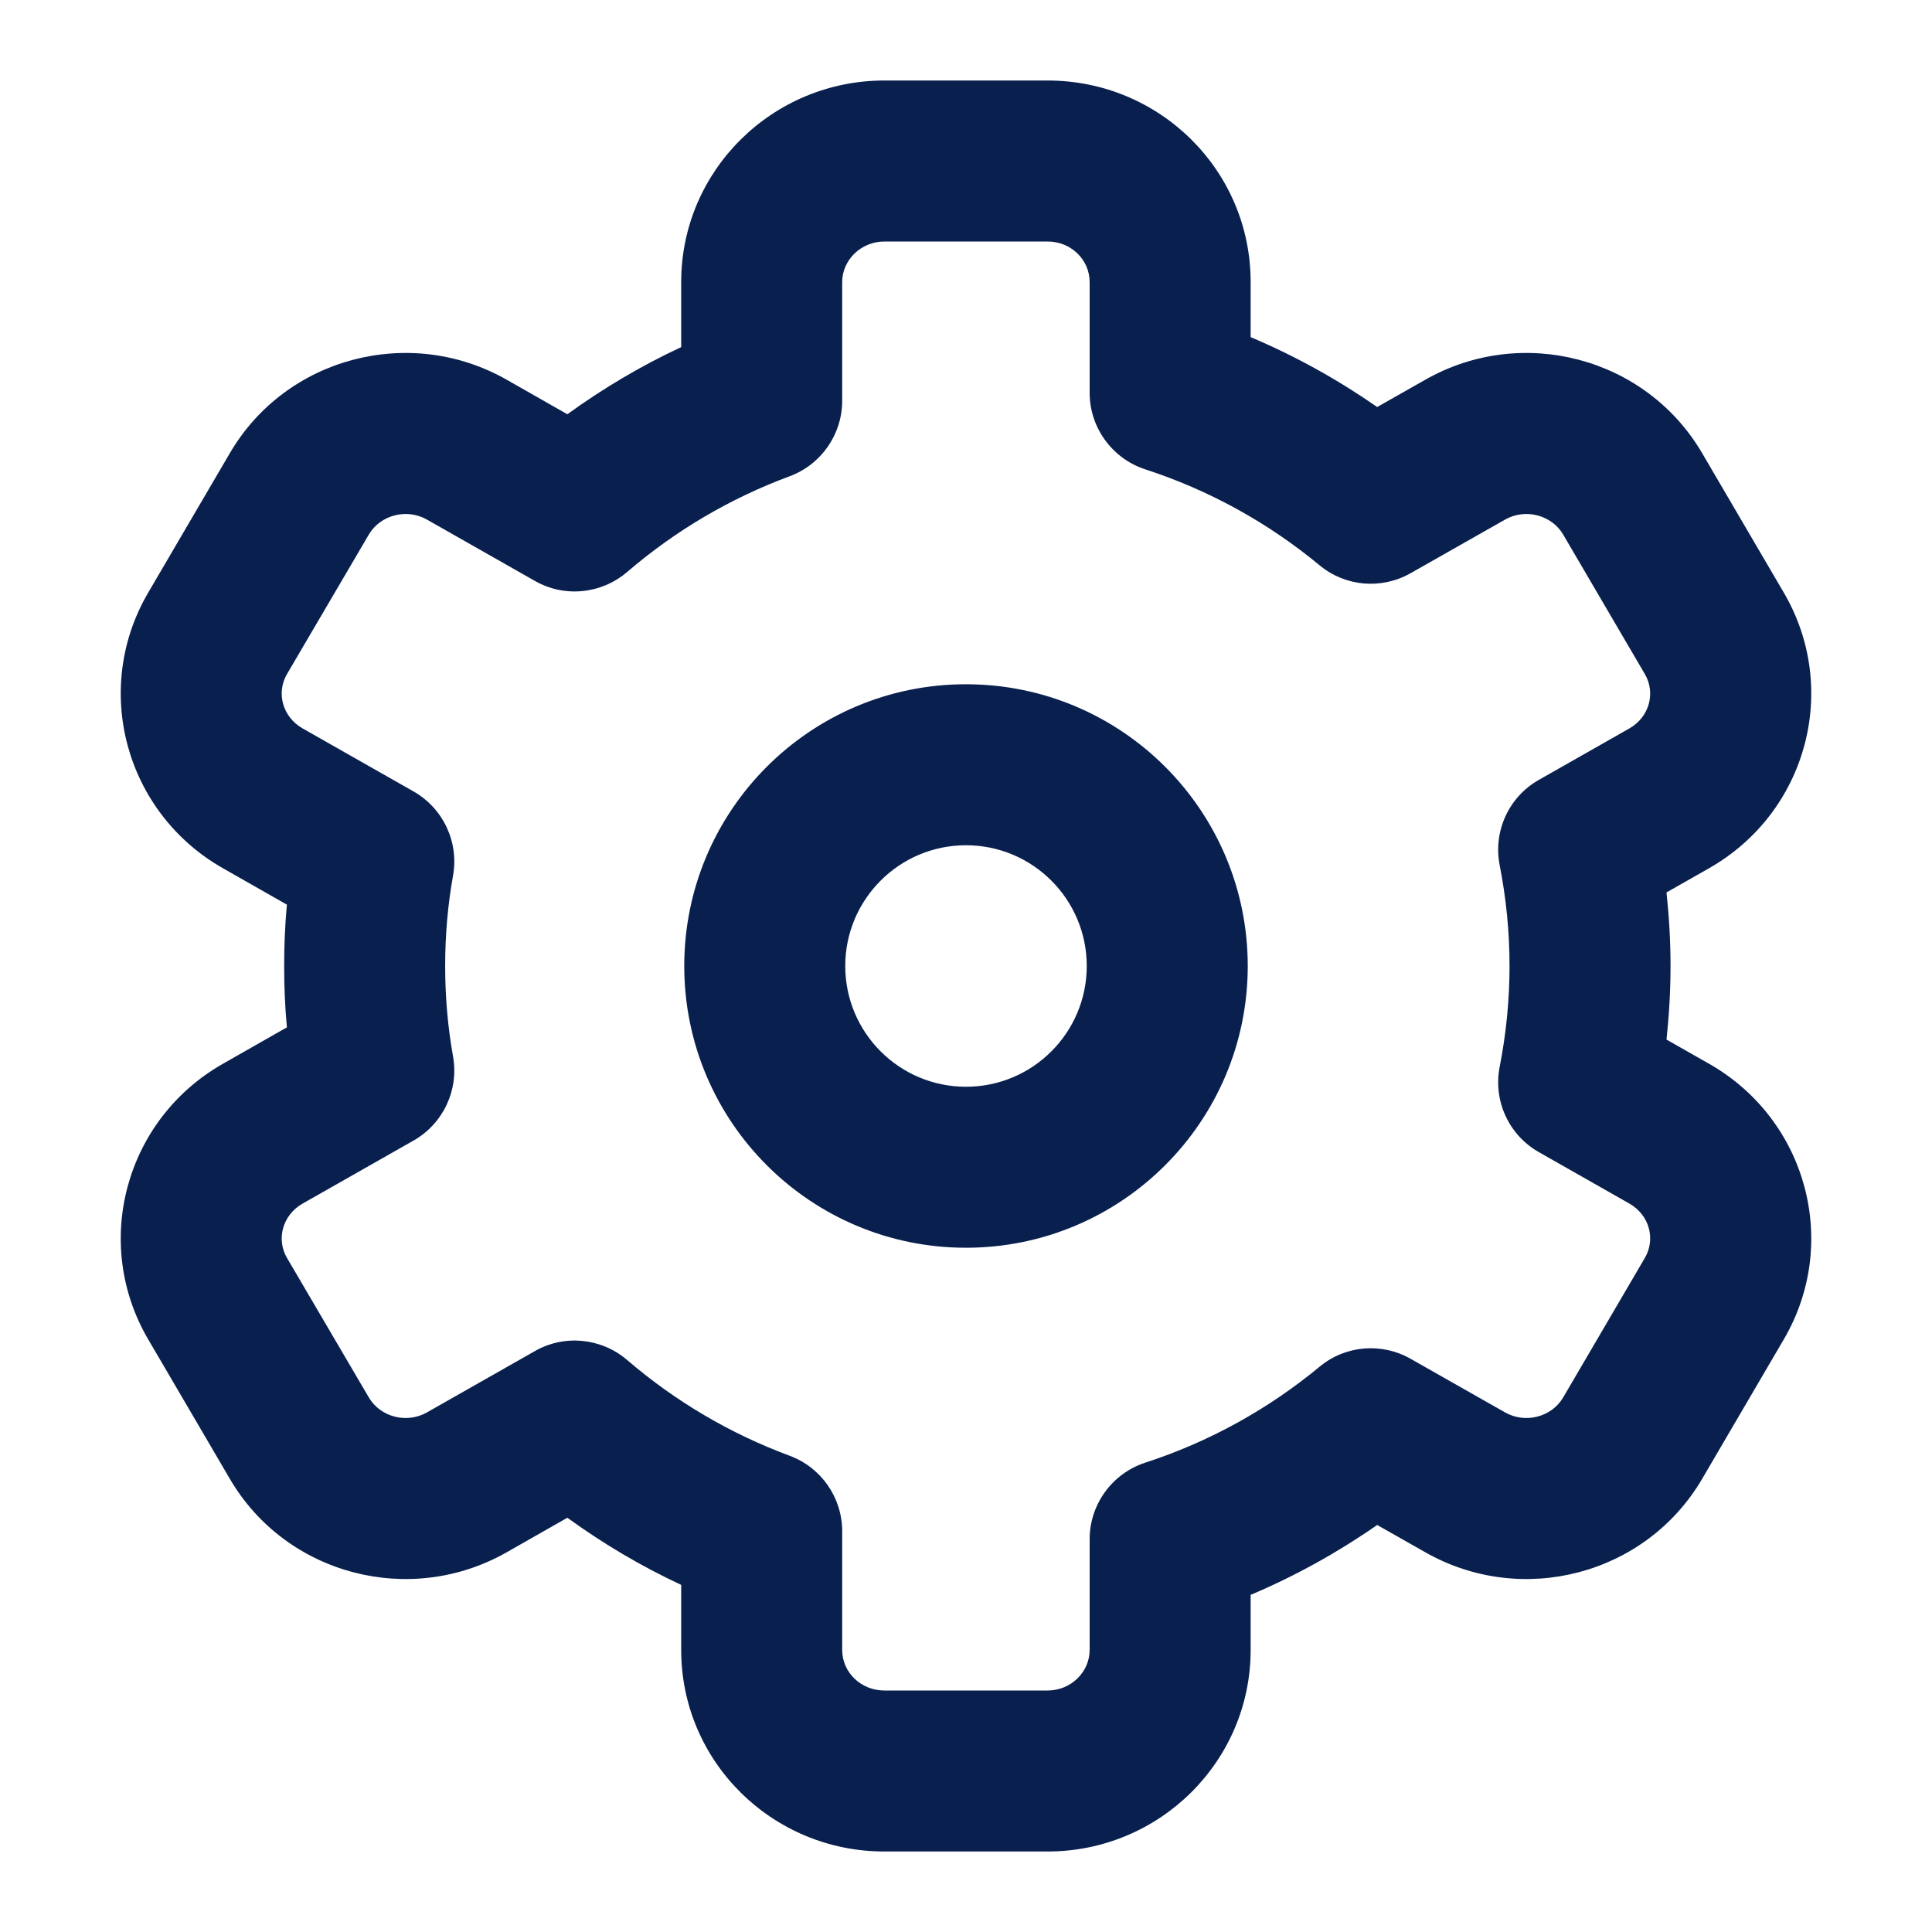<svg width="12" height="12" viewBox="0 0 12 12" fill="none" xmlns="http://www.w3.org/2000/svg">
<path d="M4.231 1.752C4.231 1.059 4.798 0.5 5.493 0.5H6.507C7.203 0.5 7.768 1.058 7.768 1.752V2.094C8.045 2.211 8.308 2.357 8.554 2.528L8.852 2.359C9.454 2.016 10.223 2.219 10.572 2.814L11.079 3.68C11.431 4.28 11.222 5.048 10.615 5.393L10.351 5.543C10.367 5.694 10.376 5.847 10.376 6C10.376 6.153 10.367 6.306 10.351 6.457L10.615 6.607C11.222 6.952 11.431 7.72 11.079 8.32L10.572 9.186C10.223 9.781 9.454 9.984 8.852 9.641L8.554 9.472C8.308 9.643 8.045 9.789 7.768 9.906V10.248C7.768 10.941 7.201 11.5 6.507 11.5H5.493C4.797 11.5 4.231 10.942 4.231 10.248V9.844C3.982 9.728 3.746 9.588 3.524 9.427L3.148 9.641C2.546 9.984 1.776 9.781 1.428 9.186L0.921 8.32C0.569 7.72 0.778 6.952 1.385 6.607L1.782 6.381C1.77 6.255 1.765 6.128 1.765 6C1.765 5.872 1.77 5.745 1.782 5.619L1.385 5.393C0.778 5.048 0.569 4.28 0.921 3.68L1.428 2.814C1.776 2.219 2.546 2.016 3.148 2.359L3.524 2.573C3.746 2.412 3.982 2.272 4.231 2.156V1.752ZM5.231 2.489C5.231 2.698 5.101 2.885 4.905 2.958C4.535 3.095 4.193 3.297 3.895 3.553C3.735 3.69 3.505 3.713 3.322 3.608L2.653 3.228C2.526 3.155 2.362 3.199 2.291 3.32L1.783 4.186C1.714 4.303 1.755 4.453 1.879 4.524L2.569 4.916C2.753 5.021 2.851 5.23 2.814 5.438C2.781 5.622 2.765 5.81 2.765 6C2.765 6.19 2.781 6.378 2.814 6.562C2.851 6.77 2.753 6.979 2.569 7.084L1.879 7.476C1.755 7.547 1.714 7.697 1.783 7.814L2.291 8.68C2.362 8.801 2.526 8.845 2.653 8.772L3.322 8.392C3.505 8.287 3.735 8.31 3.895 8.447C4.193 8.703 4.535 8.905 4.905 9.042C5.101 9.115 5.231 9.302 5.231 9.511V10.248C5.231 10.386 5.346 10.5 5.493 10.5H6.507C6.652 10.5 6.768 10.385 6.768 10.248V9.56C6.768 9.344 6.908 9.152 7.113 9.085C7.51 8.956 7.877 8.753 8.196 8.489C8.356 8.356 8.581 8.337 8.762 8.44L9.347 8.772C9.474 8.845 9.638 8.801 9.709 8.68L10.216 7.814C10.285 7.697 10.245 7.547 10.121 7.476L9.558 7.156C9.371 7.05 9.273 6.836 9.315 6.625C9.355 6.42 9.376 6.212 9.376 6C9.376 5.788 9.355 5.58 9.315 5.375C9.273 5.164 9.371 4.95 9.558 4.844L10.121 4.524C10.245 4.453 10.285 4.303 10.216 4.186L9.709 3.32C9.638 3.199 9.474 3.155 9.347 3.228L8.762 3.56C8.581 3.663 8.356 3.644 8.196 3.511C7.877 3.247 7.51 3.044 7.113 2.915C6.908 2.848 6.768 2.656 6.768 2.44V1.752C6.768 1.614 6.653 1.5 6.507 1.5H5.493C5.348 1.5 5.231 1.615 5.231 1.752V2.489ZM6 7.75C5.033 7.75 4.25 6.966 4.25 6C4.25 5.034 5.033 4.25 6 4.25C6.966 4.25 7.75 5.034 7.75 6C7.75 6.966 6.966 7.75 6 7.75ZM6 6.75C6.414 6.75 6.75 6.414 6.75 6C6.75 5.586 6.414 5.25 6 5.25C5.586 5.25 5.25 5.586 5.25 6C5.25 6.414 5.586 6.75 6 6.75Z" fill="#09204F"/>
</svg>

